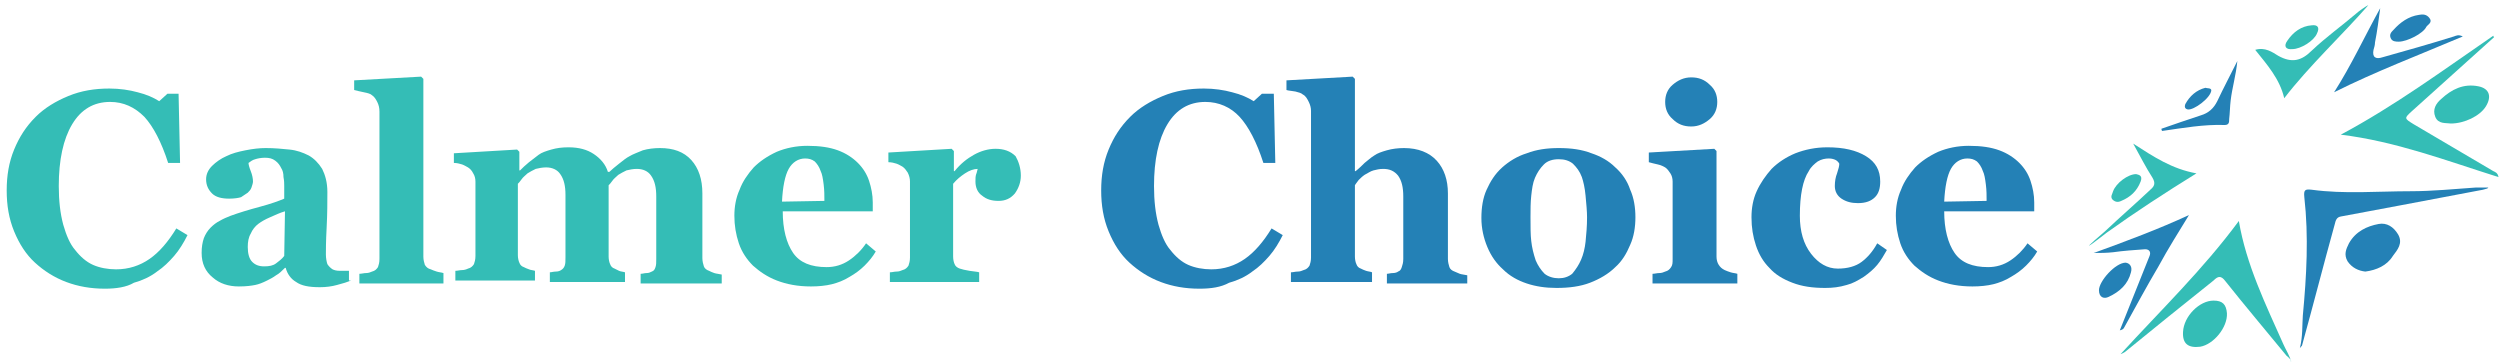 <?xml version="1.0" encoding="UTF-8"?>
<svg width="200px" height="29px" viewBox="0 0 200 29" version="1.1" xmlns="http://www.w3.org/2000/svg" xmlns:xlink="http://www.w3.org/1999/xlink">
    <!-- Generator: Sketch 47.1 (45422) - http://www.bohemiancoding.com/sketch -->
    <title>calmer-choice-logo</title>
    <desc>Created with Sketch.</desc>
    <defs></defs>
    <g id="Page-1" stroke="none" stroke-width="1" fill="none" fill-rule="evenodd">
        <g id="calmer-choice-logo" fill-rule="nonzero">
            <g id="Group" transform="translate(166.667, 0)">
                <path d="M31.964,15.179 C29.762,15.595 27.56,16.012 25.357,16.429 C23.75,16.726 22.202,17.024 20.595,17.321 C20.238,17.381 20.179,17.679 20.119,17.917 C19.226,21.131 18.393,24.405 17.5,27.619 C17.5,27.679 17.44,27.679 17.321,27.857 C17.56,26.905 17.5,26.071 17.56,25.238 C17.857,22.083 18.036,18.929 17.679,15.774 C17.619,15.179 17.738,15.119 18.274,15.179 C20.893,15.536 23.571,15.298 26.19,15.298 C27.917,15.298 29.702,15.119 31.429,15 C31.607,15 32.202,15 32.381,15 C32.44,15.06 32.202,15.119 31.964,15.179" id="Shape" fill="#2481B6"></path>
                <path d="M16.25,28.452 C14.643,26.488 12.976,24.524 11.369,22.5 C11.012,22.024 10.774,22.083 10.417,22.44 C8.036,24.345 5.655,26.25 3.333,28.155 C3.214,28.214 3.155,28.274 2.976,28.333 C6.19,24.821 9.583,21.548 12.44,17.679 C13.036,21.19 14.583,24.345 16.012,27.56 C16.131,27.857 16.607,28.631 16.607,28.929 C16.667,28.869 16.548,28.69 16.25,28.452" id="Shape" fill="#34BDB6"></path>
                <path d="M32.857,2.976 C30.655,4.94 28.512,6.905 26.31,8.869 C25.655,9.464 25.655,9.464 26.429,9.94 C28.571,11.19 30.655,12.44 32.798,13.69 C32.917,13.75 33.155,13.81 33.214,14.167 C29.048,12.857 25,11.31 20.595,10.774 C24.94,8.452 28.81,5.595 32.798,2.857 C32.798,2.857 32.798,2.917 32.857,2.976" id="Shape" fill="#34BDB6"></path>
                <path d="M8.452,17.202 C7.619,18.571 6.786,19.881 6.012,21.31 C5.06,22.917 4.167,24.583 3.274,26.19 C3.214,26.31 3.155,26.369 2.917,26.429 C3.452,25.06 4.048,23.631 4.583,22.262 C4.821,21.667 5.06,21.071 5.298,20.476 C5.417,20.179 5.298,19.94 4.94,19.94 C4.107,20 3.214,20.06 2.381,20.179 C1.845,20.238 1.369,20.238 0.833,20.238 C3.452,19.286 6.012,18.333 8.452,17.202" id="Shape" fill="#2481B6"></path>
                <path d="M22.56,21.726 C22.024,21.667 21.488,21.429 21.131,20.893 C20.833,20.357 21.012,19.94 21.25,19.464 C21.786,18.512 22.679,18.095 23.631,17.917 C24.286,17.798 24.821,18.155 25.179,18.75 C25.595,19.464 25.119,20 24.762,20.476 C24.286,21.25 23.452,21.607 22.56,21.726" id="Shape" fill="#2481B6"></path>
                <path d="M23.75,0.655 C23.631,1.548 23.512,2.5 23.333,3.393 C23.333,3.571 23.274,3.81 23.214,3.988 C23.095,4.583 23.393,4.762 23.929,4.583 C25.833,4.048 27.738,3.512 29.643,2.917 C29.821,2.857 30,2.738 30.357,2.917 C26.845,4.405 23.393,5.714 20.06,7.381 C21.429,5.238 22.5,2.917 23.75,0.655" id="Shape" fill="#2481B6"></path>
                <path d="M16.071,7.857 C15.714,6.31 14.702,5.179 13.75,3.988 C14.524,3.75 15.119,4.167 15.595,4.464 C16.667,5.06 17.44,4.881 18.274,4.048 C19.405,2.976 20.655,2.083 21.845,1.071 C21.964,0.952 22.619,0.476 22.798,0.417 C20.774,2.738 18.036,5.298 16.071,7.857" id="Shape" fill="#34BDB6"></path>
                <path d="M1.726,18.512 C2.917,17.381 4.167,16.31 5.357,15.179 C5.714,14.881 5.774,14.643 5.536,14.226 C5,13.393 4.583,12.56 3.988,11.488 C5.655,12.56 7.083,13.512 9.048,13.869 C6.548,15.417 4.167,16.964 1.845,18.631 C1.845,18.631 -1.19,21.012 1.726,18.512" id="Shape" fill="#34BDB6"></path>
                <path d="M29.405,9.881 C28.988,9.821 28.393,9.94 28.155,9.345 C27.917,8.75 28.214,8.274 28.631,7.917 C29.464,7.143 30.417,6.667 31.607,6.905 C32.5,7.083 32.679,7.738 32.202,8.512 C31.726,9.286 30.476,9.881 29.405,9.881" id="Shape" fill="#34BDB6"></path>
                <path d="M10.417,24.048 C11.131,24.048 11.429,24.345 11.488,25.06 C11.548,26.19 10.417,27.56 9.345,27.738 C8.393,27.857 7.917,27.5 7.976,26.548 C8.036,25.298 9.286,24.048 10.417,24.048" id="Shape" fill="#34BDB6"></path>
                <path d="M6.25,10.298 C7.262,9.94 8.333,9.583 9.405,9.226 C10,9.048 10.417,8.69 10.714,8.095 C11.19,7.083 11.726,6.071 12.321,4.881 C12.202,6.071 11.905,7.024 11.786,8.036 C11.726,8.512 11.726,9.048 11.667,9.524 C11.667,9.762 11.667,10 11.31,10 C9.643,9.94 7.976,10.238 6.31,10.476 C6.25,10.417 6.25,10.357 6.25,10.298" id="Shape" fill="#2481B6"></path>
                <path d="M3.393,21.012 C3.75,21.071 3.929,21.369 3.81,21.786 C3.571,22.738 2.917,23.333 2.024,23.75 C1.667,23.929 1.25,23.81 1.25,23.214 C1.25,22.5 2.56,21.012 3.393,21.012" id="Shape" fill="#2481B6"></path>
                <path d="M25.238,3.333 C25,3.333 24.702,3.333 24.583,3.036 C24.464,2.738 24.643,2.56 24.821,2.381 C25.357,1.786 26.012,1.31 26.845,1.19 C27.143,1.131 27.44,1.131 27.679,1.429 C27.976,1.786 27.56,1.964 27.44,2.143 C27.202,2.679 25.893,3.333 25.238,3.333" id="Shape" fill="#2481B6"></path>
                <path d="M4.226,13.929 C4.464,13.988 4.762,14.048 4.583,14.524 C4.286,15.298 3.75,15.774 3.036,16.071 C2.798,16.19 2.56,16.19 2.321,15.952 C2.143,15.714 2.321,15.536 2.381,15.298 C2.619,14.643 3.571,13.929 4.226,13.929" id="Shape" fill="#34BDB6"></path>
                <path d="M16.726,3.929 C16.19,3.988 16.012,3.69 16.31,3.274 C16.786,2.56 17.44,2.083 18.274,2.024 C18.75,1.964 18.929,2.202 18.69,2.679 C18.452,3.274 17.381,3.929 16.726,3.929" id="Shape" fill="#34BDB6"></path>
                <path d="M10.238,7.202 C10.238,7.798 8.81,8.869 8.333,8.75 C8.095,8.69 8.095,8.512 8.155,8.333 C8.512,7.679 9.048,7.202 9.762,7.024 C9.94,7.083 10.179,7.024 10.238,7.202" id="Shape" fill="#2481B6"></path>
            </g>
            <g id="Group" transform="translate(0, 5.952)">
                <path d="M8.393,17.143 C7.262,17.143 6.25,16.964 5.298,16.607 C4.345,16.25 3.512,15.714 2.798,15.06 C2.083,14.405 1.548,13.571 1.131,12.56 C0.714,11.548 0.536,10.476 0.536,9.286 C0.536,8.095 0.714,7.024 1.131,6.012 C1.548,5 2.083,4.167 2.857,3.393 C3.571,2.679 4.464,2.143 5.476,1.726 C6.488,1.31 7.56,1.131 8.75,1.131 C9.583,1.131 10.357,1.25 11.012,1.429 C11.726,1.607 12.262,1.845 12.738,2.143 L13.393,1.548 L14.286,1.548 L14.405,7.083 L13.452,7.083 C12.917,5.417 12.262,4.167 11.548,3.393 C10.774,2.619 9.881,2.202 8.81,2.202 C7.5,2.202 6.488,2.798 5.774,3.988 C5.06,5.179 4.702,6.845 4.702,8.929 C4.702,10.119 4.821,11.131 5.06,12.024 C5.298,12.857 5.595,13.571 6.012,14.048 C6.429,14.583 6.905,15 7.44,15.238 C7.976,15.476 8.631,15.595 9.286,15.595 C10.298,15.595 11.19,15.298 11.964,14.762 C12.738,14.226 13.452,13.393 14.107,12.321 L15,12.857 C14.702,13.452 14.345,14.048 13.929,14.524 C13.512,15 13.095,15.417 12.56,15.774 C12.024,16.19 11.369,16.488 10.714,16.667 C10.119,17.024 9.286,17.143 8.393,17.143 Z" id="Shape" fill="#34BDB6"></path>
                <path d="M28.095,16.488 C27.798,16.607 27.44,16.726 26.964,16.845 C26.548,16.964 26.071,17.024 25.595,17.024 C24.702,17.024 24.107,16.905 23.69,16.607 C23.274,16.369 22.976,15.952 22.857,15.476 L22.798,15.476 C22.56,15.714 22.321,15.952 22.083,16.071 C21.845,16.25 21.607,16.369 21.369,16.488 C21.012,16.667 20.714,16.786 20.417,16.845 C20.119,16.905 19.702,16.964 19.107,16.964 C18.274,16.964 17.56,16.726 17.024,16.25 C16.429,15.774 16.131,15.119 16.131,14.286 C16.131,13.81 16.19,13.452 16.31,13.095 C16.429,12.798 16.607,12.5 16.845,12.262 C17.083,12.024 17.321,11.845 17.56,11.726 C17.857,11.548 18.155,11.429 18.452,11.31 C19.107,11.071 19.881,10.833 20.774,10.595 C21.667,10.357 22.321,10.119 22.738,9.94 L22.738,8.929 C22.738,8.75 22.738,8.512 22.679,8.214 C22.679,7.917 22.619,7.679 22.5,7.5 C22.381,7.262 22.262,7.083 22.024,6.905 C21.786,6.726 21.548,6.667 21.19,6.667 C20.893,6.667 20.595,6.726 20.417,6.786 C20.179,6.845 20.06,6.964 19.881,7.083 C19.881,7.202 19.94,7.44 20.06,7.738 C20.179,8.036 20.238,8.333 20.238,8.571 C20.238,8.69 20.179,8.869 20.119,9.048 C20.06,9.226 19.94,9.345 19.821,9.464 C19.643,9.583 19.464,9.702 19.286,9.821 C19.107,9.881 18.75,9.94 18.333,9.94 C17.738,9.94 17.262,9.821 16.964,9.524 C16.667,9.226 16.488,8.869 16.488,8.393 C16.488,7.976 16.667,7.619 16.964,7.321 C17.262,7.024 17.679,6.726 18.095,6.548 C18.571,6.31 19.048,6.19 19.643,6.071 C20.238,5.952 20.774,5.893 21.25,5.893 C21.964,5.893 22.56,5.952 23.155,6.012 C23.75,6.071 24.226,6.25 24.702,6.488 C25.119,6.726 25.476,7.083 25.774,7.56 C26.012,8.036 26.19,8.631 26.19,9.405 C26.19,10.179 26.19,11.131 26.131,12.262 C26.071,13.333 26.071,14.107 26.071,14.405 C26.071,14.702 26.131,15 26.19,15.179 C26.31,15.357 26.429,15.476 26.607,15.595 C26.726,15.655 26.905,15.714 27.202,15.714 C27.44,15.714 27.679,15.714 27.917,15.714 L27.917,16.488 L28.095,16.488 Z M22.798,10.952 C22.381,11.071 22.024,11.25 21.607,11.429 C21.19,11.607 20.893,11.786 20.655,11.964 C20.417,12.143 20.179,12.44 20.06,12.738 C19.881,13.036 19.821,13.393 19.821,13.81 C19.821,14.345 19.94,14.762 20.179,15 C20.417,15.238 20.714,15.357 21.131,15.357 C21.548,15.357 21.845,15.298 22.083,15.119 C22.321,14.94 22.56,14.762 22.738,14.524 L22.798,10.952 Z" id="Shape" fill="#34BDB6"></path>
                <path d="M35.417,16.726 L28.75,16.726 L28.75,15.952 C28.929,15.952 29.107,15.893 29.286,15.893 C29.464,15.893 29.643,15.833 29.762,15.774 C30,15.714 30.119,15.595 30.238,15.417 C30.298,15.238 30.357,15.06 30.357,14.762 L30.357,2.976 C30.357,2.679 30.298,2.44 30.179,2.202 C30.06,1.964 29.94,1.786 29.762,1.667 C29.643,1.548 29.405,1.488 29.107,1.429 C28.81,1.369 28.571,1.31 28.333,1.25 L28.333,0.476 L33.69,0.179 L33.869,0.357 L33.869,14.583 C33.869,14.821 33.929,15.06 33.988,15.238 C34.107,15.417 34.226,15.536 34.464,15.595 C34.583,15.655 34.762,15.714 34.94,15.774 C35.119,15.833 35.298,15.833 35.476,15.893 L35.476,16.726 L35.417,16.726 Z" id="Shape" fill="#34BDB6"></path>
                <path d="M57.56,16.726 L51.25,16.726 L51.25,15.952 C51.429,15.952 51.548,15.893 51.726,15.893 C51.905,15.893 52.024,15.833 52.143,15.774 C52.321,15.714 52.381,15.595 52.44,15.417 C52.5,15.238 52.5,15.06 52.5,14.762 L52.5,9.762 C52.5,9.048 52.381,8.512 52.083,8.095 C51.845,7.738 51.429,7.56 50.952,7.56 C50.655,7.56 50.357,7.619 50.119,7.679 C49.881,7.798 49.643,7.917 49.464,8.036 C49.286,8.214 49.107,8.333 48.988,8.512 C48.869,8.69 48.75,8.81 48.69,8.869 L48.69,14.583 C48.69,14.821 48.75,15.06 48.81,15.179 C48.869,15.357 48.988,15.476 49.167,15.536 C49.286,15.595 49.405,15.655 49.524,15.714 C49.643,15.774 49.821,15.774 50,15.833 L50,16.607 L43.988,16.607 L43.988,15.833 C44.107,15.833 44.286,15.774 44.464,15.774 C44.643,15.774 44.821,15.714 44.881,15.655 C45,15.595 45.119,15.476 45.179,15.298 C45.238,15.119 45.238,14.94 45.238,14.643 L45.238,9.643 C45.238,8.929 45.119,8.393 44.821,7.976 C44.583,7.619 44.167,7.44 43.69,7.44 C43.393,7.44 43.095,7.5 42.857,7.56 C42.619,7.679 42.381,7.798 42.202,7.917 C42.024,8.095 41.845,8.214 41.726,8.393 C41.607,8.571 41.488,8.69 41.429,8.75 L41.429,14.464 C41.429,14.702 41.488,14.94 41.548,15.06 C41.607,15.238 41.726,15.357 41.905,15.417 C42.024,15.476 42.143,15.536 42.321,15.595 C42.44,15.655 42.619,15.655 42.798,15.714 L42.798,16.488 L36.429,16.488 L36.429,15.714 C36.607,15.714 36.786,15.655 36.964,15.655 C37.143,15.655 37.321,15.595 37.44,15.536 C37.679,15.476 37.798,15.357 37.917,15.179 C37.976,15 38.036,14.821 38.036,14.524 L38.036,8.571 C38.036,8.333 37.976,8.095 37.857,7.917 C37.738,7.679 37.619,7.56 37.44,7.44 C37.321,7.381 37.143,7.262 36.964,7.202 C36.786,7.143 36.548,7.083 36.31,7.083 L36.31,6.31 L41.369,6.012 L41.548,6.19 L41.548,7.679 L41.607,7.679 C41.786,7.5 42.024,7.262 42.321,7.024 C42.619,6.786 42.857,6.607 43.095,6.429 C43.333,6.25 43.69,6.131 44.107,6.012 C44.524,5.893 44.94,5.833 45.476,5.833 C46.31,5.833 46.964,6.012 47.5,6.369 C48.036,6.726 48.452,7.202 48.631,7.798 L48.75,7.798 C48.929,7.619 49.226,7.381 49.524,7.143 C49.821,6.905 50.119,6.667 50.357,6.548 C50.655,6.369 51.012,6.25 51.429,6.071 C51.845,5.952 52.321,5.893 52.798,5.893 C53.869,5.893 54.702,6.19 55.298,6.845 C55.893,7.5 56.19,8.393 56.19,9.524 L56.19,14.702 C56.19,14.94 56.25,15.179 56.31,15.357 C56.369,15.536 56.548,15.655 56.726,15.714 C56.845,15.774 56.964,15.833 57.143,15.893 C57.321,15.952 57.5,15.952 57.738,16.012 L57.738,16.726 L57.56,16.726 Z" id="Shape" fill="#34BDB6"></path>
                <path d="M70.06,14.167 C69.821,14.583 69.524,14.94 69.167,15.298 C68.81,15.655 68.393,15.952 67.976,16.19 C67.5,16.488 67.024,16.667 66.548,16.786 C66.071,16.905 65.476,16.964 64.881,16.964 C63.81,16.964 62.917,16.786 62.143,16.488 C61.369,16.19 60.774,15.774 60.238,15.298 C59.762,14.821 59.345,14.226 59.107,13.512 C58.869,12.798 58.75,12.083 58.75,11.31 C58.75,10.595 58.869,9.881 59.167,9.226 C59.405,8.571 59.821,7.976 60.298,7.44 C60.774,6.964 61.369,6.548 62.143,6.19 C62.857,5.893 63.69,5.714 64.583,5.714 C65.595,5.714 66.369,5.833 67.024,6.071 C67.679,6.31 68.214,6.667 68.631,7.083 C69.048,7.5 69.345,7.976 69.524,8.512 C69.702,9.048 69.821,9.643 69.821,10.238 L69.821,10.952 L62.619,10.952 C62.619,12.381 62.917,13.512 63.452,14.286 C63.988,15.06 64.881,15.417 66.131,15.417 C66.786,15.417 67.381,15.238 67.917,14.881 C68.452,14.524 68.929,14.048 69.286,13.512 L70.06,14.167 Z M65.952,10.119 C65.952,9.702 65.952,9.286 65.893,8.81 C65.833,8.333 65.774,7.976 65.655,7.738 C65.536,7.381 65.357,7.143 65.179,6.964 C64.94,6.786 64.702,6.726 64.405,6.726 C63.869,6.726 63.393,7.024 63.095,7.56 C62.798,8.095 62.619,8.988 62.56,10.179 L65.952,10.119 Z" id="Shape" fill="#34BDB6"></path>
                <path d="M81.667,8.095 C81.667,8.631 81.488,9.107 81.19,9.524 C80.833,9.94 80.417,10.119 79.881,10.119 C79.345,10.119 78.929,10 78.571,9.702 C78.214,9.464 78.036,9.048 78.036,8.571 C78.036,8.333 78.036,8.155 78.095,7.976 C78.155,7.857 78.155,7.738 78.214,7.56 C77.917,7.56 77.56,7.679 77.202,7.917 C76.845,8.155 76.548,8.393 76.25,8.75 L76.25,14.583 C76.25,14.821 76.31,15.06 76.369,15.179 C76.429,15.357 76.607,15.476 76.786,15.536 C76.964,15.595 77.202,15.655 77.56,15.714 C77.917,15.774 78.155,15.774 78.333,15.833 L78.333,16.607 L71.19,16.607 L71.19,15.833 C71.369,15.833 71.548,15.774 71.726,15.774 C71.905,15.774 72.083,15.714 72.202,15.655 C72.44,15.595 72.56,15.476 72.679,15.298 C72.738,15.119 72.798,14.94 72.798,14.643 L72.798,8.571 C72.798,8.333 72.738,8.095 72.619,7.857 C72.5,7.679 72.381,7.5 72.202,7.381 C72.083,7.321 71.905,7.202 71.726,7.143 C71.548,7.083 71.31,7.024 71.071,7.024 L71.071,6.25 L76.131,5.952 L76.31,6.131 L76.31,7.738 L76.369,7.738 C76.845,7.143 77.381,6.726 77.917,6.429 C78.452,6.131 79.048,5.952 79.643,5.952 C80.298,5.952 80.833,6.131 81.25,6.548 C81.488,6.964 81.667,7.5 81.667,8.095 Z" id="Shape" fill="#34BDB6"></path>
                <path d="M95.952,17.143 C94.821,17.143 93.81,16.964 92.857,16.607 C91.905,16.25 91.071,15.714 90.357,15.06 C89.643,14.405 89.107,13.571 88.69,12.56 C88.274,11.548 88.095,10.476 88.095,9.286 C88.095,8.095 88.274,7.024 88.69,6.012 C89.107,5 89.643,4.167 90.417,3.393 C91.131,2.679 92.024,2.143 93.036,1.726 C94.048,1.31 95.119,1.131 96.31,1.131 C97.143,1.131 97.917,1.25 98.571,1.429 C99.286,1.607 99.821,1.845 100.298,2.143 L100.952,1.548 L101.905,1.548 L102.024,7.083 L101.071,7.083 C100.536,5.417 99.881,4.167 99.167,3.393 C98.452,2.619 97.5,2.202 96.429,2.202 C95.119,2.202 94.107,2.798 93.393,3.988 C92.679,5.179 92.321,6.845 92.321,8.929 C92.321,10.119 92.44,11.131 92.679,12.024 C92.917,12.857 93.214,13.571 93.631,14.048 C94.048,14.583 94.524,15 95.06,15.238 C95.595,15.476 96.25,15.595 96.905,15.595 C97.917,15.595 98.81,15.298 99.583,14.762 C100.357,14.226 101.071,13.393 101.726,12.321 L102.619,12.857 C102.321,13.452 101.964,14.048 101.548,14.524 C101.131,15 100.714,15.417 100.179,15.774 C99.643,16.19 98.988,16.488 98.333,16.667 C97.679,17.024 96.905,17.143 95.952,17.143 Z" id="Shape" fill="#2481B6"></path>
                <path d="M117.381,16.726 L110.952,16.726 L110.952,15.952 C111.071,15.952 111.25,15.893 111.429,15.893 C111.607,15.893 111.786,15.833 111.845,15.774 C112.024,15.714 112.083,15.595 112.143,15.417 C112.202,15.238 112.262,15.06 112.262,14.762 L112.262,9.762 C112.262,9.048 112.143,8.512 111.845,8.095 C111.548,7.738 111.19,7.56 110.655,7.56 C110.357,7.56 110.119,7.619 109.881,7.679 C109.643,7.738 109.405,7.917 109.167,8.036 C108.988,8.155 108.81,8.333 108.69,8.452 C108.571,8.631 108.452,8.75 108.393,8.869 L108.393,14.583 C108.393,14.821 108.452,15.06 108.512,15.179 C108.571,15.357 108.69,15.476 108.869,15.536 C108.988,15.595 109.107,15.655 109.286,15.714 C109.464,15.774 109.643,15.774 109.762,15.833 L109.762,16.607 L103.274,16.607 L103.274,15.833 C103.452,15.833 103.631,15.774 103.81,15.774 C103.988,15.774 104.167,15.714 104.286,15.655 C104.524,15.595 104.643,15.476 104.762,15.298 C104.821,15.119 104.881,14.94 104.881,14.643 L104.881,2.917 C104.881,2.679 104.821,2.44 104.702,2.202 C104.583,1.964 104.464,1.726 104.226,1.607 C104.107,1.488 103.869,1.429 103.631,1.369 C103.333,1.31 103.095,1.31 102.917,1.25 L102.917,0.476 L108.214,0.179 L108.393,0.357 L108.393,7.738 L108.452,7.738 C108.75,7.5 108.988,7.262 109.167,7.083 C109.405,6.905 109.643,6.667 109.94,6.488 C110.179,6.31 110.536,6.19 110.952,6.071 C111.369,5.952 111.845,5.893 112.321,5.893 C113.452,5.893 114.345,6.25 114.94,6.905 C115.536,7.56 115.833,8.452 115.833,9.524 L115.833,14.762 C115.833,15 115.893,15.238 115.952,15.417 C116.012,15.595 116.19,15.714 116.369,15.774 C116.488,15.833 116.667,15.893 116.786,15.952 C116.964,16.012 117.143,16.012 117.381,16.071 L117.381,16.726 L117.381,16.726 Z" id="Shape" fill="#2481B6"></path>
                <path d="M129.226,7.44 C129.762,7.917 130.179,8.512 130.417,9.226 C130.714,9.881 130.833,10.655 130.833,11.429 C130.833,12.202 130.714,12.976 130.417,13.631 C130.119,14.345 129.762,14.94 129.226,15.417 C128.69,15.952 127.976,16.369 127.202,16.667 C126.429,16.964 125.536,17.083 124.524,17.083 C123.631,17.083 122.857,16.964 122.143,16.726 C121.429,16.488 120.774,16.131 120.238,15.595 C119.702,15.119 119.286,14.524 118.988,13.81 C118.69,13.095 118.512,12.321 118.512,11.488 C118.512,10.655 118.631,9.881 118.929,9.226 C119.226,8.571 119.583,7.976 120.179,7.44 C120.714,6.964 121.369,6.548 122.143,6.31 C122.917,6.012 123.75,5.893 124.702,5.893 C125.714,5.893 126.548,6.012 127.321,6.31 C128.036,6.548 128.69,6.905 129.226,7.44 Z M126.488,14.821 C126.667,14.405 126.786,13.929 126.845,13.393 C126.905,12.798 126.964,12.143 126.964,11.429 C126.964,10.952 126.905,10.357 126.845,9.702 C126.786,9.048 126.667,8.571 126.548,8.214 C126.369,7.738 126.131,7.44 125.833,7.143 C125.536,6.905 125.179,6.786 124.702,6.786 C124.226,6.786 123.81,6.905 123.512,7.202 C123.214,7.5 122.976,7.857 122.798,8.274 C122.619,8.69 122.56,9.167 122.5,9.702 C122.44,10.238 122.44,10.833 122.44,11.429 C122.44,12.202 122.44,12.857 122.5,13.333 C122.56,13.869 122.679,14.345 122.857,14.881 C123.036,15.298 123.274,15.655 123.571,15.952 C123.869,16.19 124.286,16.31 124.702,16.31 C125.119,16.31 125.476,16.19 125.774,15.952 C126.071,15.595 126.31,15.238 126.488,14.821 Z" id="Shape" fill="#2481B6"></path>
                <path d="M138.929,16.726 L132.202,16.726 L132.202,15.952 C132.381,15.952 132.56,15.893 132.738,15.893 C132.917,15.893 133.095,15.833 133.214,15.774 C133.452,15.714 133.571,15.595 133.69,15.417 C133.81,15.238 133.81,15.06 133.81,14.762 L133.81,8.571 C133.81,8.333 133.75,8.095 133.631,7.917 C133.512,7.738 133.393,7.56 133.214,7.44 C133.095,7.381 132.917,7.262 132.619,7.202 C132.321,7.143 132.143,7.083 131.905,7.024 L131.905,6.25 L137.143,5.952 L137.321,6.131 L137.321,14.583 C137.321,14.821 137.381,15.06 137.5,15.238 C137.619,15.417 137.738,15.536 137.976,15.655 C138.095,15.714 138.274,15.774 138.452,15.833 C138.631,15.893 138.81,15.893 138.988,15.952 L138.988,16.726 L138.929,16.726 Z M137.381,2.202 C137.381,2.738 137.202,3.214 136.786,3.571 C136.369,3.929 135.893,4.167 135.298,4.167 C134.702,4.167 134.226,3.988 133.81,3.571 C133.393,3.214 133.214,2.738 133.214,2.202 C133.214,1.667 133.393,1.19 133.81,0.833 C134.226,0.476 134.702,0.238 135.298,0.238 C135.893,0.238 136.369,0.417 136.786,0.833 C137.202,1.19 137.381,1.667 137.381,2.202 Z" id="Shape" fill="#2481B6"></path>
                <path d="M146.012,17.083 C145,17.083 144.167,16.964 143.393,16.667 C142.619,16.369 142.024,16.012 141.548,15.476 C141.071,15 140.714,14.405 140.476,13.69 C140.238,12.976 140.119,12.262 140.119,11.429 C140.119,10.714 140.238,10 140.536,9.345 C140.833,8.69 141.25,8.095 141.726,7.56 C142.262,7.024 142.917,6.607 143.631,6.31 C144.405,6.012 145.238,5.833 146.19,5.833 C147.5,5.833 148.512,6.071 149.286,6.548 C150.06,7.024 150.417,7.679 150.417,8.571 C150.417,9.107 150.298,9.524 150,9.821 C149.702,10.119 149.286,10.298 148.631,10.298 C148.095,10.298 147.679,10.179 147.321,9.94 C146.964,9.702 146.786,9.345 146.786,8.929 C146.786,8.571 146.845,8.214 146.964,7.917 C147.083,7.56 147.143,7.321 147.143,7.143 C147.083,7.024 146.964,6.905 146.845,6.845 C146.726,6.786 146.548,6.726 146.31,6.726 C146.012,6.726 145.714,6.786 145.417,6.964 C145.179,7.143 144.881,7.381 144.702,7.738 C144.464,8.095 144.286,8.571 144.167,9.167 C144.048,9.762 143.988,10.476 143.988,11.31 C143.988,12.56 144.286,13.571 144.881,14.345 C145.476,15.119 146.19,15.536 147.024,15.536 C147.798,15.536 148.452,15.357 148.929,15 C149.405,14.643 149.821,14.167 150.179,13.512 L150.952,14.048 C150.714,14.464 150.476,14.881 150.179,15.238 C149.881,15.595 149.524,15.893 149.107,16.19 C148.631,16.488 148.214,16.726 147.738,16.845 C147.143,17.024 146.607,17.083 146.012,17.083 Z" id="Shape" fill="#2481B6"></path>
                <path d="M162.976,14.167 C162.738,14.583 162.44,14.94 162.083,15.298 C161.726,15.655 161.31,15.952 160.893,16.19 C160.417,16.488 159.94,16.667 159.464,16.786 C158.988,16.905 158.393,16.964 157.798,16.964 C156.726,16.964 155.833,16.786 155.06,16.488 C154.286,16.19 153.69,15.774 153.155,15.298 C152.679,14.821 152.262,14.226 152.024,13.512 C151.786,12.798 151.667,12.083 151.667,11.31 C151.667,10.595 151.786,9.881 152.083,9.226 C152.321,8.571 152.738,7.976 153.214,7.44 C153.69,6.964 154.286,6.548 155.06,6.19 C155.774,5.893 156.607,5.714 157.5,5.714 C158.512,5.714 159.286,5.833 159.94,6.071 C160.595,6.31 161.131,6.667 161.548,7.083 C161.964,7.5 162.262,7.976 162.44,8.512 C162.619,9.048 162.738,9.643 162.738,10.238 L162.738,10.952 L155.536,10.952 C155.536,12.381 155.833,13.512 156.369,14.286 C156.905,15.06 157.798,15.417 159.048,15.417 C159.702,15.417 160.298,15.238 160.833,14.881 C161.369,14.524 161.845,14.048 162.202,13.512 L162.976,14.167 Z M158.929,10.119 C158.929,9.702 158.929,9.286 158.869,8.81 C158.81,8.333 158.75,7.976 158.631,7.738 C158.512,7.381 158.333,7.143 158.155,6.964 C157.917,6.786 157.679,6.726 157.381,6.726 C156.845,6.726 156.369,7.024 156.071,7.56 C155.774,8.095 155.595,8.988 155.536,10.179 L158.929,10.119 Z" id="Shape" fill="#2481B6"></path>
            </g>
        </g>
    </g>
</svg>